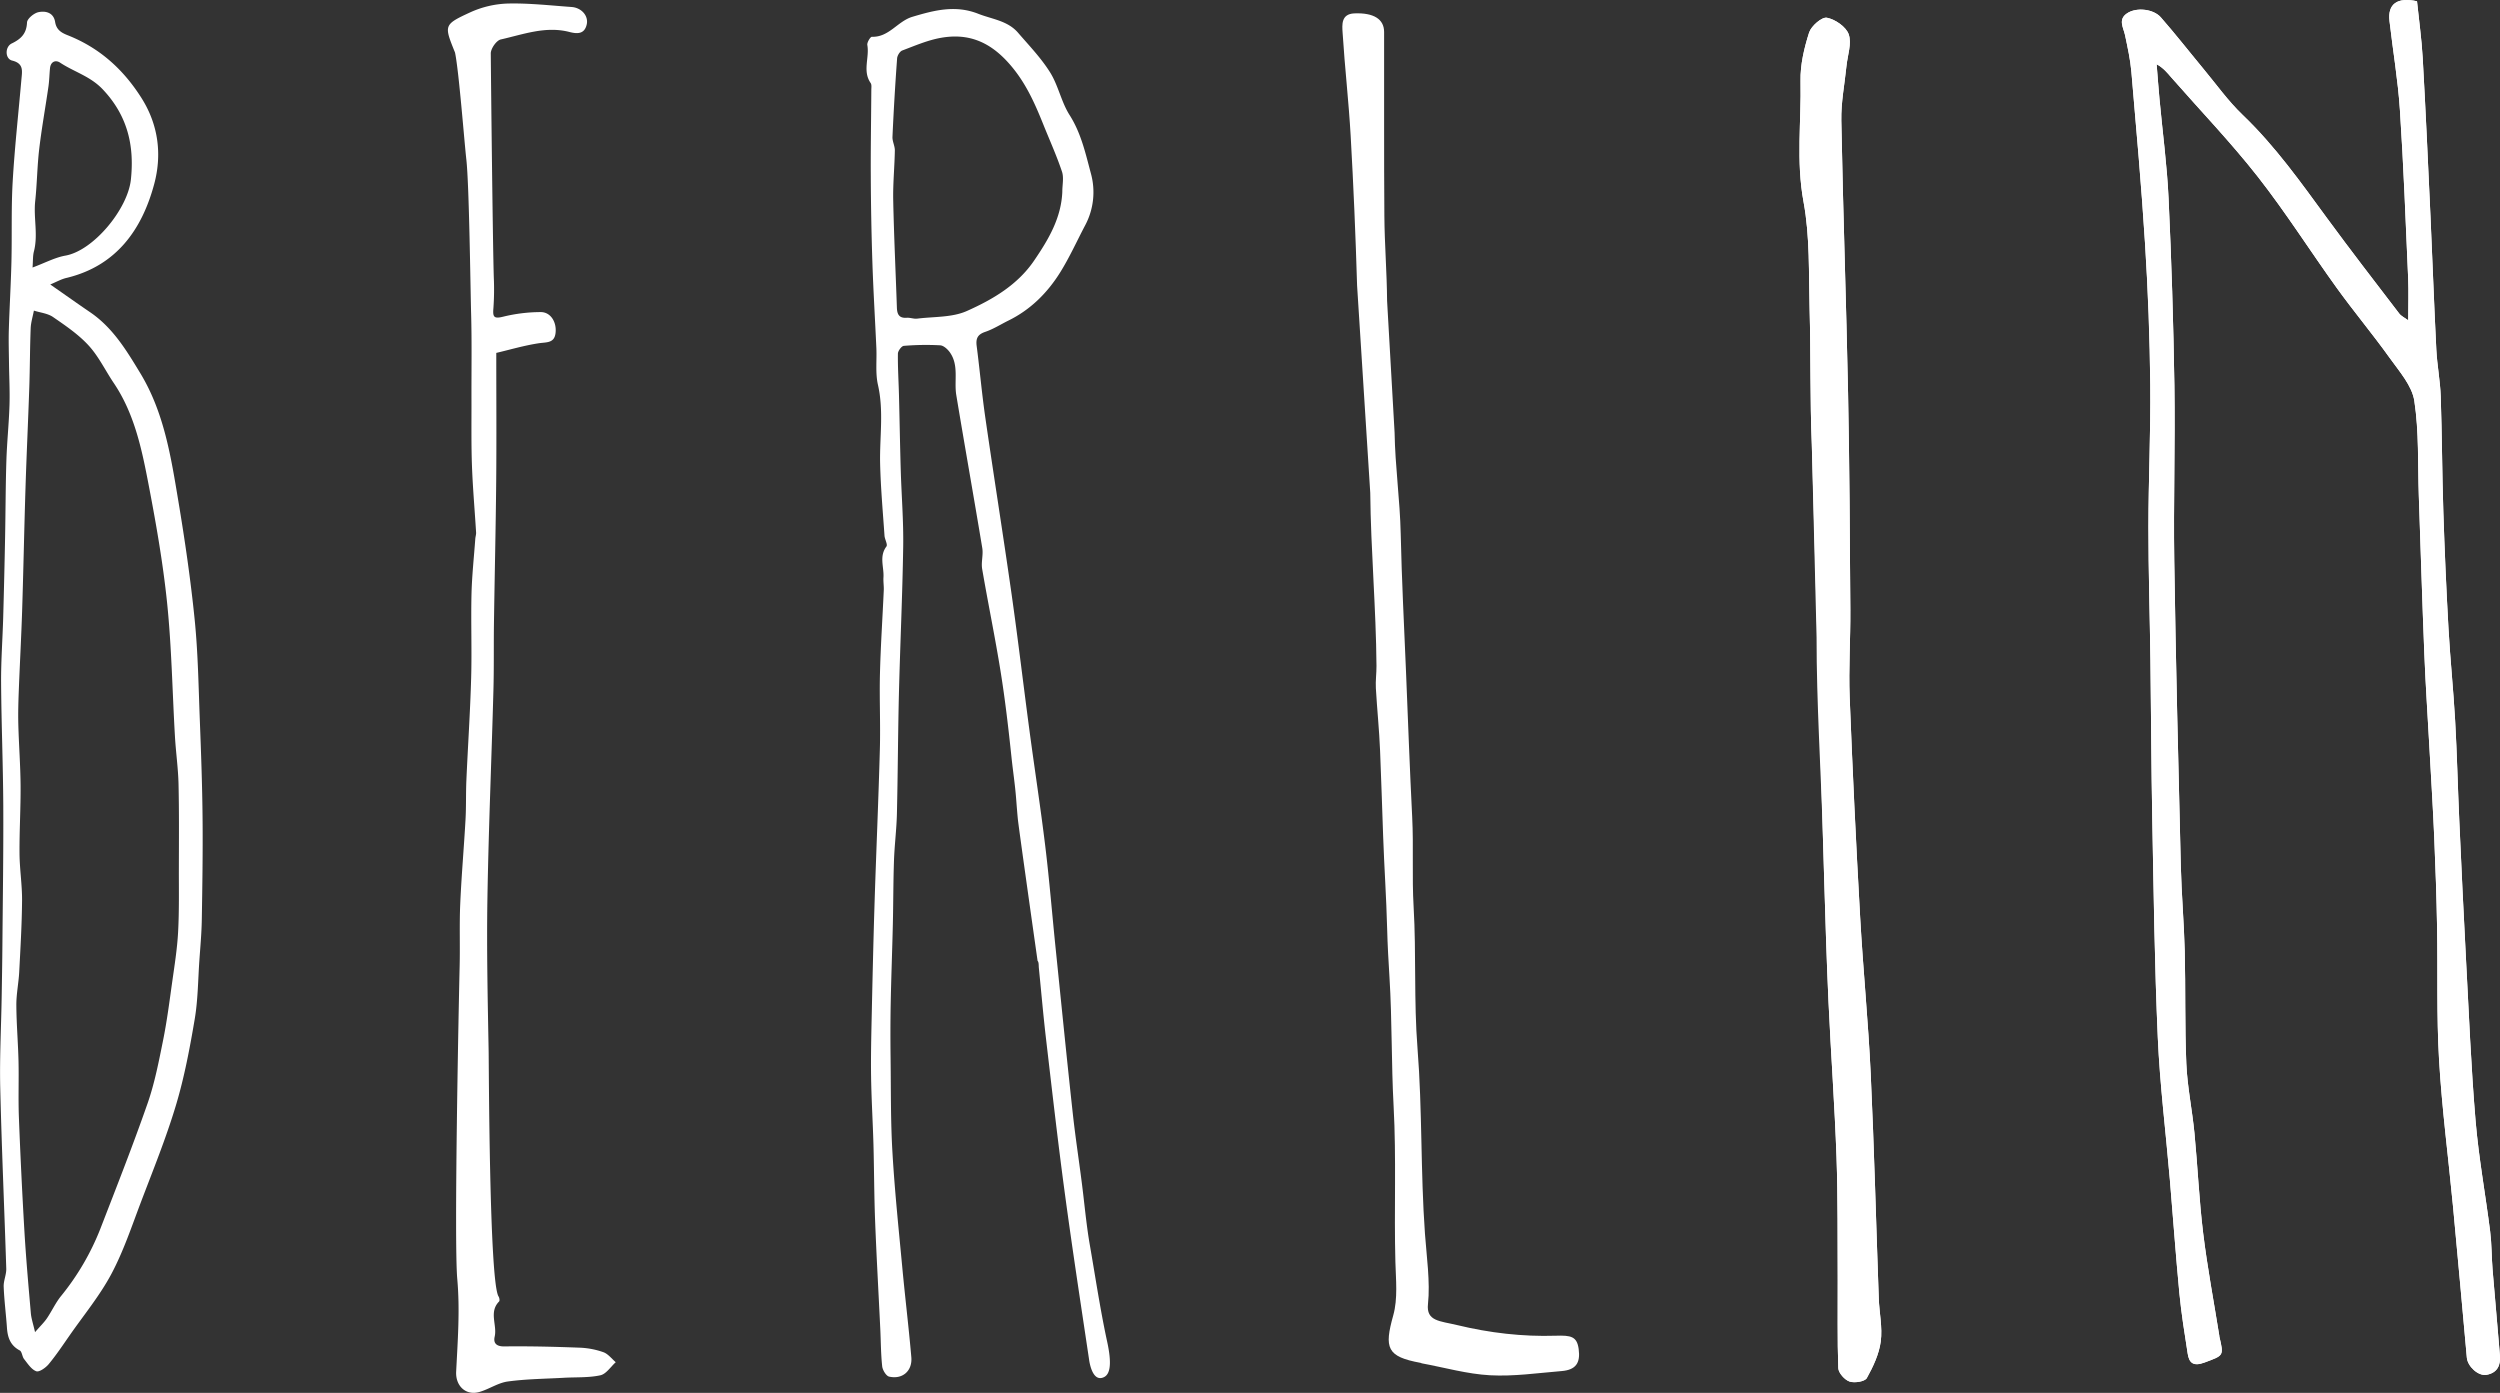 <svg id="berlin" data-name="berlin" xmlns="http://www.w3.org/2000/svg" viewBox="0 0 2625.63 1462.84"><rect x="0" y="0" width="2625.63" height="1462.84" fill="#333333" stroke="none"/><defs><style>.cls-1{fill:#fff;}</style></defs><title>berlin</title><path class="cls-1" d="M4355.22,4866.66c-13,6.72-15.89-18.37-15.89-18.37-8.73-58.43-17.69-116.83-25.57-175.37C4306.5,4619,4300.37,4565,4294.06,4511c-2.88-24.68-5-49.45-7.49-74.18-.25-2.47.11-5.82-1.32-7.23,0,0-19.73-139-20.72-148.9-.62-6.22-1.29-15-1.81-21.57-1.2-15.36-3.34-28.75-4.94-44.05-3.12-29.69-6.56-59.39-11.28-88.87-5.79-36.17-13.26-72.07-19.44-108.18-1.22-7.1,1.3-14.83.12-21.95-8.87-53.6-18.42-107.09-27.3-160.69-2.47-14.9,2.93-31.08-6.67-44.76-2.35-3.36-6.63-7.29-10.22-7.5a280.52,280.52,0,0,0-38.24.57c-2.36.18-6.15,5.32-6.19,8.21-.19,14.47.75,29,1.12,43.44.67,26.25,1.09,52.51,1.86,78.76.79,26.82,3,53.64,2.58,80.43-.79,51.81-3.23,103.58-4.51,155.39-1,41.68-1.11,83.39-2.09,125.08-.39,16.46-2.51,32.88-3.08,49.34-.77,22.22-.67,44.47-1.19,66.7-.65,28-1.74,56.08-2.27,84.13-.37,19.5-.33,39-.09,58.52.4,32.73,0,65.51,2,98.16,2.35,40,6.54,79.94,10.28,119.87,2.94,31.4,6.77,62.72,9.48,94.14,1.24,14.4-9.27,23.56-23.28,20.39-3.2-.72-6.88-6.85-7.32-10.83-1.41-13-1.37-26.15-2-39.24-1.82-38.09-4-76.17-5.46-114.28-1-26.25-1-52.53-1.69-78.79-.66-24-2.15-47.94-2.51-71.93-.32-21.94.22-43.9.7-65.85.86-39.34,1.76-78.68,3-118,1.7-53.39,4.08-106.75,5.52-160.14.72-26.39-.56-52.84.1-79.23.73-29.21,2.7-58.39,4-87.59.2-4.51-.6-9.07-.32-13.56.69-10.75-4.74-21.92,3.09-32.38,1.58-2.1-1.74-7.49-2-11.42-1.73-25.21-4-50.41-4.6-75.66-.61-27.56,4-55.08-2.28-82.72-2.8-12.35-1.09-25.69-1.66-38.57-1.34-29.92-3.18-59.81-4.17-89.74q-1.5-45.42-1.69-90.89c-.17-30.13.38-60.27.56-90.41,0-2.49.52-5.59-.71-7.36-8.76-12.67-1.1-26.71-3.49-39.92-.48-2.64,3.19-8.7,4.79-8.65,18,.61,27-16.38,42.58-21,23-6.86,45.06-12.65,69.09-3.18,14.51,5.72,30.89,7.23,41.83,19.91,11.68,13.54,24.29,26.65,33.69,41.69,8.61,13.78,11.7,31,20.41,44.71,12.15,19.09,16.78,40.35,22.4,61.35a73.92,73.92,0,0,1-6.17,54.83c-8.62,16.38-16.26,33.36-26,49-13.49,21.63-31.24,39.36-54.55,50.79-8.08,4-15.79,8.94-24.23,11.8-8,2.71-10,6.93-9,14.8,3.26,25,5.45,50.1,9.05,75,8.94,61.88,18.8,123.63,27.6,185.53,6.8,47.79,12.44,95.75,18.83,143.61,5.42,40.58,11.69,81,16.62,121.68,4.27,35.2,7.12,70.58,10.73,105.86,6,58.22,11.77,116.46,18.14,174.63,3.11,28.35,7.65,56.53,10.95,84.86,1.95,16.74,4,36.44,6.92,53,5.94,34.19,10.56,65.56,17.75,99.51C4362.45,4847.66,4363,4862.63,4355.22,4866.66Zm-44-1244.94c0-7,1.77-14.65-.34-21-5.6-16.72-12.9-32.86-19.49-49.25-9.61-23.89-19.65-46.63-38.06-66.47-20-21.6-42.07-29.63-69.34-24.87-14,2.44-27.47,8.3-40.9,13.36-2.55,1-5.16,5.35-5.38,8.33q-3,41.16-4.86,82.39c-.22,4.71,2.57,9.53,2.49,14.27-.29,17.41-2.07,34.83-1.71,52.22.78,37.65,2.58,75.27,3.86,112.9.23,6.87,2.3,11.2,10.31,10.59,3.64-.28,7.46,1.36,11,.91,17.53-2.18,36.64-1.1,52.13-8,27.19-12.14,53.5-27.44,71-53.44C4296.86,3671.72,4310.15,3649.22,4311.24,3621.72Z" transform="translate(-3195.53 -3420.45)"/><path class="cls-1" d="M5734,3421.78c-20.87-4.65-31,3-28.91,20.83,3.57,31.15,8.88,62.19,10.94,93.42,3.86,58.72,6.05,117.54,8.64,176.32.63,14.44.09,28.93.09,44.59-3.49-2.58-7.33-4.35-9.5-7.18-25.41-33.23-51-66.37-75.67-100-27.54-37.56-54.24-75.52-88.67-108.49-15.4-14.75-27.74-32.19-41.31-48.53-14.91-18-29.21-36.34-44.61-53.93-7.87-9-25.83-10.81-35.54-4.29s-3.77,15-2.09,23c2.67,12.76,5.52,25.59,6.64,38.5,5.19,60.37,10.61,120.74,14.39,181.2q4.59,73.57,5.44,147.32c.51,49.85-1.9,99.72-1.94,149.59,0,46.66,1.49,93.32,2.11,140,.74,55.53.86,111.06,1.93,166.58,1.46,76.48,2.41,153,5.79,229.4,2.19,49.69,8.39,99.22,12.64,148.84,3.41,39.8,6.2,79.66,10,119.42,2.05,21.31,5.45,42.53,8.76,63.73,1.45,9.3,5.43,14,17.79,9.36,20-7.51,20.34-6.66,15.5-27.06-.1-.41,0-.84-.11-1.26-5.73-35.76-12.5-71.41-16.89-107.31-4.29-35-5.78-70.32-9.19-105.45-2.35-24.26-7.44-48.36-8.51-72.64-1.72-39.44-.72-79-1.69-118.44-.74-29.76-3.39-59.49-4.11-89.25-2.61-106.83-5.28-213.67-6.88-320.51-.92-61.4,1.05-122.84.14-184.24q-1.46-98.32-6.12-196.6c-1.62-34.79-6.31-69.46-9.53-104.18-1.13-12.18-2-24.37-3-36.56,7.46,4.14,11.25,9.17,15.42,13.93,30.4,34.69,62.58,68.2,90.86,104.28,29.58,37.74,55.06,78.16,83.06,117,17.87,24.77,37.64,48.39,55.4,73.23,10.22,14.3,23.51,29.3,25.91,45.19,4.94,32.66,3.53,66.13,4.68,99.27,1.92,55.38,3.58,110.77,5.8,166.14,1.3,32.34,3.48,64.65,5.25,97,1.75,31.9,3.77,63.8,5.15,95.72,1.36,31.53,2.43,63.07,3,94.62.83,46.44-.64,93,2.08,139.31,3,51.54,9.81,102.89,14.69,154.34,5,52.8,9.68,105.62,14.48,158.43.84,9.21,12,19.52,20.7,18,11.78-2.13,14.83-10.55,14.06-20.19-2.41-30.06-5.27-60.09-7.72-90.15-1.09-13.41-.87-26.94-2.55-40.28-4.88-38.76-12-77.33-15.31-116.19-4.73-56.08-7-112.34-10-168.53-2.6-48.75-4.87-97.52-7.08-146.29-1.59-35.07-2.4-70.16-4.36-105.21-1.81-32.3-5.18-64.54-7-96.84q-3.45-61.46-5.42-123c-1.3-40.32-1.37-80.67-2.74-121-.56-16.38-3.79-32.67-4.62-49.06-2.36-46.61-4-93.25-6.13-139.86-2.55-55.46-5-110.93-8.17-166.36C5738.84,3461.28,5736,3441.3,5734,3421.78Z" transform="translate(-3195.53 -3420.45)"/><path class="cls-1" d="M5734,3421.78c2,19.52,4.86,39.5,6,59.56,3.12,55.44,5.62,110.9,8.17,166.36,2.14,46.62,3.77,93.26,6.13,139.86.83,16.38,4.07,32.68,4.62,49.06,1.37,40.31,1.44,80.66,2.74,121q2,61.51,5.42,123c1.81,32.3,5.18,64.54,7,96.84,2,35,2.77,70.15,4.36,105.21,2.21,48.77,4.48,97.54,7.08,146.29,3,56.2,5.27,112.45,10,168.53,3.28,38.86,10.43,77.43,15.31,116.19,1.68,13.34,1.46,26.87,2.55,40.28,2.45,30.06,5.32,60.09,7.72,90.15.77,9.64-2.28,18.05-14.06,20.19-8.7,1.57-19.86-8.74-20.7-18-4.8-52.81-9.48-105.63-14.48-158.43-4.88-51.45-11.66-102.8-14.69-154.34-2.72-46.34-1.25-92.87-2.08-139.31-.57-31.55-1.63-63.09-3-94.62-1.38-31.92-3.4-63.81-5.15-95.72-1.77-32.32-4-64.64-5.25-97-2.22-55.37-3.87-110.76-5.8-166.14-1.15-33.14.27-66.61-4.68-99.27-2.4-15.89-15.69-30.9-25.91-45.19-17.75-24.84-37.53-48.46-55.4-73.23-28-38.81-53.47-79.23-83.06-117-28.28-36.08-60.46-69.59-90.86-104.28-4.17-4.76-8-9.79-15.42-13.93,1,12.19,1.87,24.38,3,36.56,3.22,34.73,7.91,69.4,9.53,104.18q4.57,98.25,6.12,196.6c.91,61.4-1.06,122.84-.14,184.24,1.6,106.85,4.28,213.68,6.88,320.51.73,29.76,3.38,59.49,4.11,89.25,1,39.47,0,79,1.69,118.44,1.06,24.27,6.15,48.38,8.51,72.64,3.41,35.12,4.9,70.43,9.19,105.45,4.39,35.9,11.17,71.55,16.89,107.31.07.42,0,.85.11,1.26,4.84,20.4,4.46,19.54-15.5,27.06-12.36,4.65-16.34-.06-17.79-9.36-3.31-21.19-6.71-42.41-8.76-63.73-3.83-39.77-6.62-79.62-10-119.42-4.25-49.61-10.45-99.15-12.64-148.84-3.37-76.41-4.32-152.92-5.79-229.4-1.06-55.52-1.19-111.05-1.93-166.58-.62-46.66-2.14-93.33-2.11-140,0-49.86,2.45-99.74,1.94-149.59q-.75-73.68-5.44-147.32c-3.77-60.45-9.19-120.82-14.39-181.2-1.11-12.92-4-25.74-6.64-38.5-1.68-8-7.72-16.43,2.09-23s27.67-4.7,35.54,4.29c15.4,17.59,29.7,36,44.61,53.93,13.57,16.33,25.91,33.77,41.31,48.53,34.42,33,61.13,70.93,88.67,108.49,24.69,33.68,50.26,66.81,75.67,100,2.17,2.83,6,4.6,9.5,7.18,0-15.66.54-30.15-.09-44.59-2.58-58.79-4.77-117.6-8.64-176.32-2.05-31.23-7.37-62.27-10.94-93.42C5703,3424.76,5713.11,3417.13,5734,3421.78Z" transform="translate(-3195.53 -3420.45)"/><path class="cls-1" d="M4652.33,3736.46c-.2-29.7-2.64-59.38-2.86-89.09-.49-64.45-.14-128.91-.28-193.37,0-13.55-11.06-20.32-31.24-19.49-14.09.58-12.87,12.12-12.34,20.44,2.26,36.12,6.43,72.13,8.47,108.27q4.43,78.53,6.74,157.17l13.82,217.66c.6,60.6,6.1,121.21,6.54,181.81.06,7.8-1.09,15.64-.65,23.41,1.24,21.94,3.56,43.82,4.44,65.77,1.2,29.87,2.16,59.79,3.21,89.67,1.14,32.46,3.39,64.89,4.21,97.35.43,16.92,1.4,34,2.45,50.82,2.81,45.23,1.89,90.32,4.34,135.56,2.94,54.37.4,108.83,1.86,163.27.5,18.76,2.68,38.59-2.23,56.16-9.62,34.46-6.88,43.4,28.75,49.94.44.08.84.42,1.28.5,23.87,4.41,47.61,11.23,71.64,12.53,24.88,1.35,50.06-2.36,75.07-4.41,14.91-1.22,20-8.36,18-23.13-1.83-13.37-8.11-14.5-24.22-14-34.79,1.11-69.34-2.92-103.57-11.21-17.76-4.3-32.49-3.86-30.49-22.06,2.5-22.83-1.53-51-3.16-73.69-4.69-65.09-2.7-129.93-7.84-195-3.91-49.41-1.21-99-4.08-148.52-1.83-31.52.08-63-1.51-94.51-2.57-50.89-4.41-101.82-6.49-152.74-2-48.21-4.5-96.4-5.56-144.63-.77-35.35-5.85-70.75-6.42-106.11Z" transform="translate(-3195.53 -3420.45)"/><path class="cls-1" d="M5103.39,4089.88c-.06,69.85,4.65,140,6.65,209.88q.66,21.79,1.32,43.59c1.31,43.16,2.57,86.33,4.56,129.46,2.5,54.27,6.48,108.48,8.4,162.76,1.53,43.32,1,86.71,1.26,130.07.17,30.57-.49,61.16.61,91.7.18,5,6.7,12.33,11.84,14.06,5.28,1.78,16.07,0,18.13-3.66,6.66-11.92,12.85-25.13,14.63-38.44,1.95-14.63-1.53-29.93-2.07-45-2.84-78.67-4.79-157.38-8.47-236-2.57-55-8.05-109.9-11.11-164.9q-6.42-115.39-11-230.87c-1.16-30.37.91-60.85.71-91.27-.5-76-.87-152-2.39-228-1.9-95.43-5.29-190.83-7.09-286.27-.36-19,3.49-38.16,5.41-57.25,1.13-11.18,5.68-23.51,2.38-33.19-2.68-7.87-14.14-15.78-22.92-17.48-5.27-1-16.5,8.68-18.7,15.57-5.2,16.31-9.38,33.88-9,50.83.89,42.23-4.76,84.26,3.15,126.91,6.8,36.62,5.35,74.86,6.37,112.41,1.3,47.53.37,95.11,2.31,142.62" transform="translate(-3195.53 -3420.45)"/><path class="cls-1" d="M5098.38,3887.44c-1.94-47.49-1-95.1-2.31-142.62-1-37.55.42-75.79-6.37-112.41-7.91-42.65-2.26-84.67-3.15-126.91-.36-17,3.81-34.52,9-50.83,2.2-6.89,13.43-16.59,18.7-15.57,8.78,1.7,20.23,9.61,22.92,17.48,3.3,9.68-1.25,22-2.38,33.19-1.93,19.08-5.78,38.21-5.41,57.25,1.81,95.43,5.19,190.83,7.09,286.27,1.52,76,1.89,152,2.39,228,.2,30.42-1.87,60.9-.71,91.27q4.41,115.48,11,230.87c3.06,55,8.54,109.88,11.11,164.9,3.68,78.63,5.63,157.34,8.47,236,.54,15,4,30.32,2.07,45-1.77,13.32-8,26.52-14.63,38.44-2.06,3.69-12.85,5.44-18.13,3.66-5.13-1.73-11.65-9-11.84-14.06-1.11-30.53-.45-61.12-.61-91.7-.24-43.36.27-86.75-1.26-130.07-1.92-54.29-5.9-108.5-8.4-162.76-2-43.13-3.25-86.3-4.56-129.46q-3.54-116.19-6.58-232.38" transform="translate(-3195.53 -3420.45)"/><path class="cls-1" d="M3716.75,3791.09c0,46.26.32,90.35-.08,134.44-.45,49.6-1.63,99.2-2.35,148.8-.34,23.78.08,47.58-.57,71.35-2,73-5.12,146-6.31,219-.86,53.22.32,106.49,1.29,159.72.3,16.36.69,243.16,10.45,257.72.89,1.33,1.35,4.39.55,5.2-11,11.12-1.87,24.74-4.66,36.92-1.52,6.62,1.51,10.4,10.17,10.29,26.36-.34,52.76.33,79.11,1.32a84.1,84.1,0,0,1,24.87,4.74c5,1.78,8.74,6.9,13,10.53-5.35,4.78-10.08,12.41-16.17,13.73-12.38,2.67-25.5,1.88-38.31,2.61-19.67,1.12-39.48,1.24-58.94,3.91-10.24,1.41-19.63,8.08-29.8,11-14.22,4.1-25.14-6.33-24.39-21.28,1.61-32.43,4.11-64.52,1.16-97.44-3.48-38.87,1.53-288.48,2.49-327.77.54-21.95-.33-43.95.62-65.87,1.28-29.57,3.9-59.09,5.55-88.65.77-13.79.31-27.64.92-41.44,1.57-35.76,4-71.5,5-107.28.84-29.3-.32-58.65.36-88,.46-19.48,2.6-38.92,4-58.37.17-2.27,1-4.54.82-6.77-1.42-23.4-3.5-46.78-4.34-70.2-.81-22.76-.43-45.57-.5-68.36-.1-30.39.47-60.79-.37-91.16-.76-27.25-2-134.58-5-161.65-2.27-20.21-7.76-92.07-11.82-112.08a7.58,7.58,0,0,0-.44-1.29c-11.1-27.6-11.51-28.49,15.82-41.11a102.9,102.9,0,0,1,39.5-9.47c22.42-.56,44.94,2,67.39,3.61,10.42.73,17.93,9.21,16,18.19-2.32,10.56-10.08,10.17-18.41,8-24.88-6.35-48.33,2.6-71.89,7.91-4.54,1-10.54,9.63-10.5,14.69.27,34.41,2.1,200.81,3.17,235.21a278.69,278.69,0,0,1-.42,32.58c-.79,9.1.65,11.11,10.4,8.65a167.44,167.44,0,0,1,39.24-4.8c10.38-.09,17,10.39,15.64,22-1.25,10.69-9.18,9.53-17.35,10.69C3746,3783.26,3730.63,3787.85,3716.75,3791.09Z" transform="translate(-3195.53 -3420.45)"/><path class="cls-1" d="M3248.33,3719.24c15.61,10.87,28.54,20.07,41.66,29,24,16.27,38.36,40.17,53,64.35,25.08,41.53,32.18,88.18,39.92,134.55,6.9,41.33,12.94,82.89,17.12,124.57,3.49,34.88,4,70.07,5.36,105.14,1.32,34.19,2.55,68.4,2.88,102.61.35,35.65-.21,71.31-.81,107-.24,14.29-1.56,28.56-2.55,42.83-1.43,20.56-1.47,41.36-4.9,61.59-5.13,30.36-10.86,60.85-19.68,90.28-10.33,34.45-23.94,67.94-36.73,101.62-9.69,25.51-18.36,51.7-31.11,75.65-12.15,22.81-28.95,43.14-43.82,64.49-7.13,10.23-14.07,20.66-22,30.23-3.15,3.79-9.95,8.6-13.06,7.46-5.16-1.9-9-8-12.79-12.8-2.09-2.63-2.15-7.79-4.58-9.08-9.77-5.18-12.69-13.46-13.4-23.58-1-14.43-2.89-28.82-3.45-43.26-.25-6.32,2.91-12.77,2.71-19.11-2-63.38-4.85-126.74-6.33-190.13-.73-31.22.95-62.49,1.48-93.74.32-18.9.65-37.8.8-56.71.4-48.63,1.16-97.26.91-145.88-.22-43-2-86-2.28-129-.15-22.81,1.56-45.63,2.2-68.45q1.19-42.39,2-84.78c.52-26.59.5-53.2,1.34-79.78.61-19.4,2.64-38.75,3.26-58.15.47-14.73-.33-29.5-.51-44.26-.14-11.73-.53-23.48-.18-35.2.72-23.86,2.17-47.69,2.74-71.55.67-28-.31-56.1,1.31-84.05,2.08-35.88,6.06-71.65,9.18-107.47.73-8.39,2.7-16.51-9.73-19.57-7.6-1.87-7.73-14.48-.4-18,9.64-4.65,15.52-10.28,16-22,.17-3.94,7.19-9.79,11.94-10.82,7.51-1.62,16,.37,17.58,10.27,1.31,8,6.13,11.15,13.09,13.9,33.27,13.14,58.3,35.48,77.59,65.94,18.22,28.77,21.49,60.17,13.39,90.35-12.76,47.53-39.44,85.78-91.65,98.52C3260.22,3713.42,3255,3716.43,3248.33,3719.24Zm-16,1100.3c5.8-6.67,9.59-10.26,12.45-14.48,5.13-7.56,9-16.11,14.65-23.18a265.52,265.52,0,0,0,41.53-71c16.92-43.71,34.13-87.34,49.56-131.58,7.43-21.29,11.75-43.77,16.24-66,4.08-20.14,6.69-40.6,9.55-61,2.46-17.54,5.3-35.11,6.26-52.76,1.2-22.08.77-44.25.81-66.38.06-29.74.33-59.49-.35-89.22-.38-16.62-2.78-33.19-3.75-49.81-2.73-46.86-3.46-93.91-8.26-140.55-4.45-43.17-12.07-86.11-20.32-128.76-6.87-35.51-14.8-71.09-35.63-102-8.85-13.12-15.83-27.87-26.36-39.4-10.68-11.69-24.29-20.92-37.47-30-5.6-3.86-13.35-4.59-20.12-6.75-1.17,6.21-3.14,12.39-3.38,18.64-.8,20.61-.76,41.24-1.45,61.86-1.19,35.4-2.9,70.79-4,106.2-1.35,42.68-2.15,85.39-3.51,128.07-.9,28.2-2.46,56.37-3.53,84.57-.45,11.82-.79,23.67-.48,35.48.56,21.35,2.21,42.68,2.37,64,.17,23.81-1.31,47.63-1.12,71.44.13,16.51,2.81,33,2.67,49.51-.21,25-1.7,50-3,74.93-.62,11.59-3.08,23.13-3,34.69.09,19.61,1.81,39.21,2.27,58.83s-.35,39.36.4,59q2.3,59.79,5.79,119.53c1.69,28.61,4.24,57.17,6.72,85.73C3228.28,4804.82,3230.2,4810.24,3232.34,4819.54Zm-2.63-1118.12c13.3-4.95,23.6-10.56,34.54-12.51,29.48-5.23,65.45-48.86,68.75-79.84,3.81-35.72-3.51-67.2-29.49-94.7-13.17-13.94-30.25-18.43-44.93-28.16-4.69-3.11-9.86-1-10.53,5.94-.62,6.45-.73,13-1.65,19.35-3.14,21.82-7.1,43.53-9.67,65.41-2.14,18.14-2.26,36.51-4.21,54.68-1.9,17.66,3.2,35.41-1.38,53C3229.94,3689.17,3230.27,3694.14,3229.71,3701.42Z" transform="translate(-3195.53 -3420.45)"/></svg>
